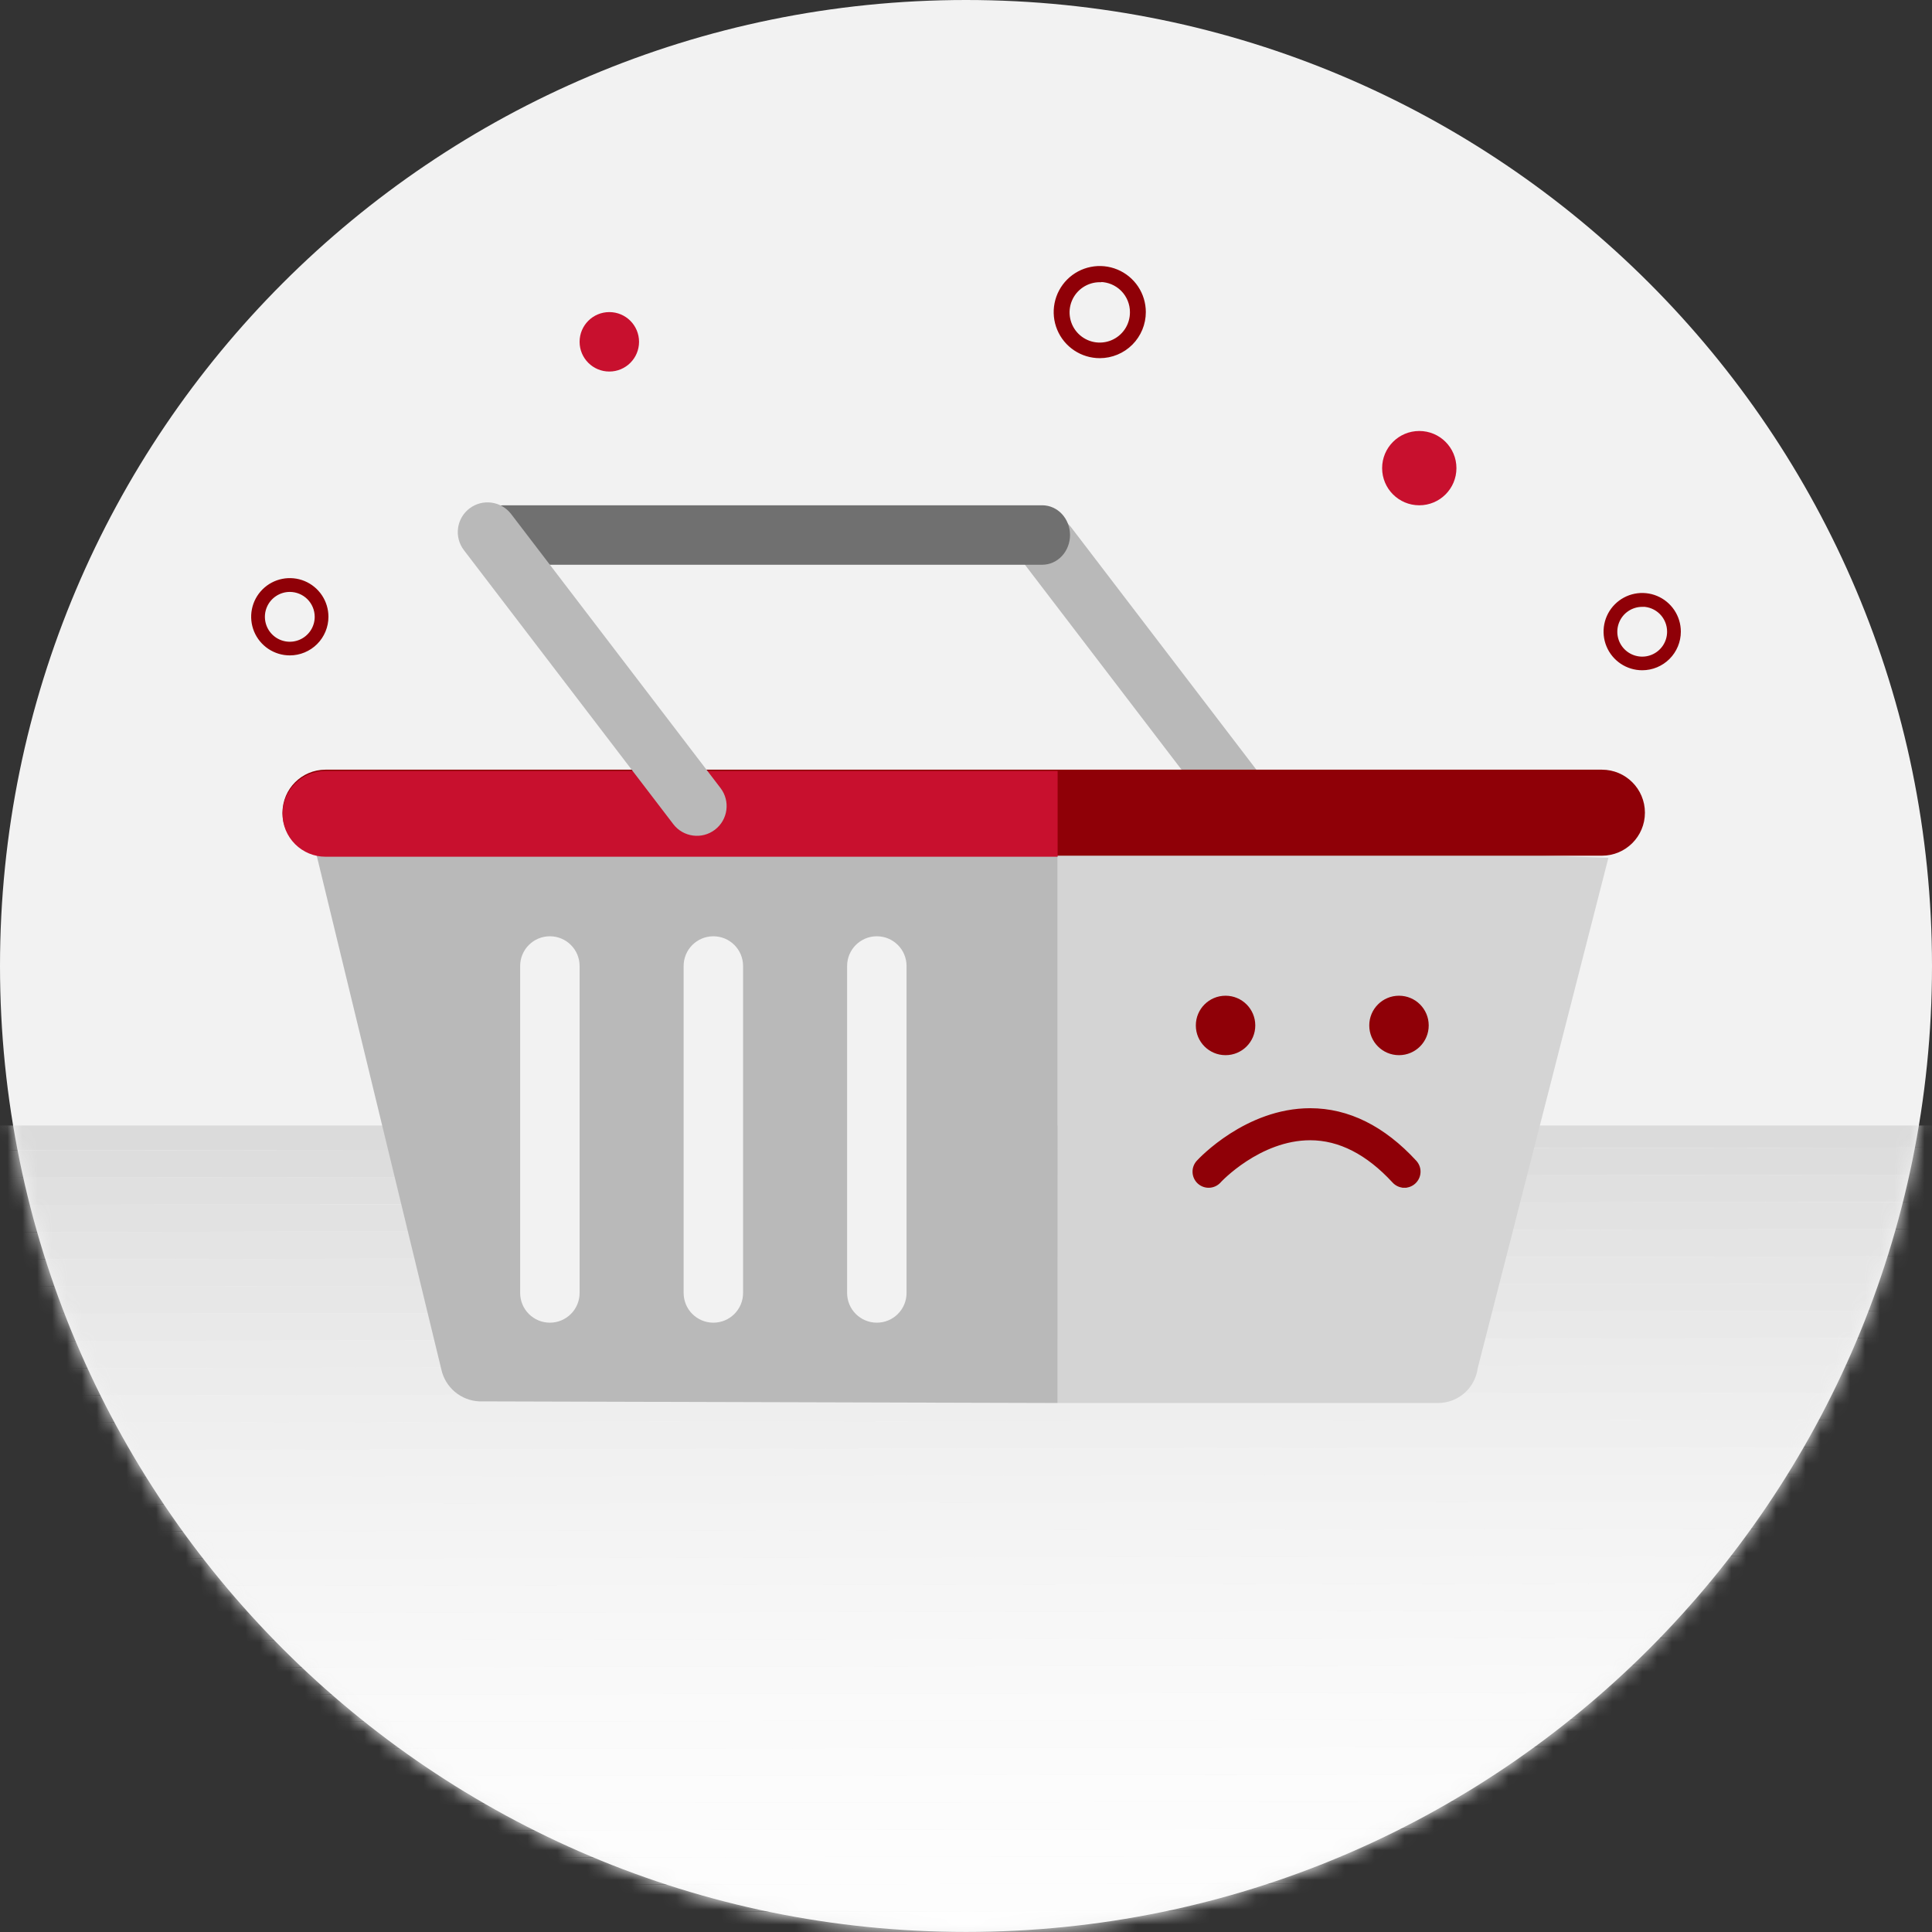 <svg width="130" height="130" viewBox="0 0 130 130" fill="none" xmlns="http://www.w3.org/2000/svg">
<rect x="0" y="0" width="130" height="130" fill="#333333" stroke="none"/>
<path d="M65 129.996C100.898 129.996 130 100.896 130 64.998C130 29.101 100.898 0 65 0C29.102 0 0 29.101 0 64.998C0 100.896 29.102 129.996 65 129.996Z" fill="#F2F2F2"/>
<mask id="mask0_2017_63608" style="mask-type:alpha" maskUnits="userSpaceOnUse" x="0" y="0" width="130" height="130">
<path d="M65 129.996C100.898 129.996 130 100.896 130 64.998C130 29.101 100.898 0 65 0C29.102 0 0 29.101 0 64.998C0 100.896 29.102 129.996 65 129.996Z" fill="#F2F2F2"/>
</mask>
<g mask="url(#mask0_2017_63608)">
<path d="M-3.445 128.709L133.873 128.495V130H-3.445V128.709Z" fill="#FEFEFE"/>
<path d="M-3.445 126.876L133.873 126.663V128.495L-3.445 128.709V126.876Z" fill="#FDFDFD"/>
<path d="M-3.445 125.044L133.873 124.831V126.663L-3.445 126.876V125.044Z" fill="#FDFDFD"/>
<path d="M-3.445 123.212L133.873 122.999V124.831L-3.445 125.044V123.212Z" fill="#FDFDFD"/>
<path d="M-3.445 121.38L133.873 121.167V122.999L-3.445 123.212V121.38Z" fill="#FCFCFC"/>
<path d="M-3.445 119.548L133.873 119.334V121.167L-3.445 121.38V119.548Z" fill="#FCFCFC"/>
<path d="M-3.445 117.716L133.873 117.502V119.334L-3.445 119.548V117.716Z" fill="#FBFBFB"/>
<path d="M-3.445 115.887L133.873 115.67V117.502L-3.445 117.716V115.887Z" fill="#FAFAFA"/>
<path d="M-3.445 114.055L133.873 113.842V115.67L-3.445 115.887V114.055Z" fill="#FAFAFA"/>
<path d="M-3.445 112.223L133.873 112.009V113.842L-3.445 114.055V112.223Z" fill="#F9F9F9"/>
<path d="M-3.445 110.391L133.873 110.177V112.009L-3.445 112.223V110.391Z" fill="#F8F8F8"/>
<path d="M-3.445 108.558L133.873 108.345V110.177L-3.445 110.391V108.558Z" fill="#F7F7F7"/>
<path d="M-3.445 106.726L133.873 106.513V108.345L-3.445 108.558V106.726Z" fill="#F6F6F6"/>
<path d="M-3.445 104.894L133.873 104.681V106.513L-3.445 106.726V104.894Z" fill="#F5F5F5"/>
<path d="M-3.445 103.062L133.873 102.848V104.681L-3.445 104.894V103.062Z" fill="#F4F4F4"/>
<path d="M-3.445 101.23L133.873 101.016V102.848L-3.445 103.062V101.23Z" fill="#F3F3F3"/>
<path d="M-3.445 99.401L133.873 99.184V101.016L-3.445 101.23V99.401Z" fill="#F2F2F2"/>
<path d="M-3.445 97.569L133.873 97.352V99.184L-3.445 99.401V97.569Z" fill="#F1F1F1"/>
<path d="M-3.445 95.737L133.873 95.52V97.352L-3.445 97.569V95.737Z" fill="#EFEFEF"/>
<path d="M-3.445 93.905L133.873 93.691V95.52L-3.445 95.737V93.905Z" fill="#EEEEEE"/>
<path d="M-3.445 92.073L133.873 91.859V93.691L-3.445 93.905V92.073Z" fill="#ECECEC"/>
<path d="M-3.445 90.24L133.873 90.027V91.859L-3.445 92.072V90.24Z" fill="#EBEBEB"/>
<path d="M-3.445 88.408L133.873 88.195V90.027L-3.445 90.24V88.408Z" fill="#E9E9E9"/>
<path d="M-3.445 86.576L133.873 86.362V88.195L-3.445 88.408V86.576Z" fill="#E7E7E7"/>
<path d="M-3.445 84.744L133.873 84.53V86.362L-3.445 86.576V84.744Z" fill="#E6E6E6"/>
<path d="M-3.445 82.912L133.873 82.698V84.53L-3.445 84.744V82.912Z" fill="#E4E4E4"/>
<path d="M-3.445 81.079L133.873 80.866V82.698L-3.445 82.912V81.079Z" fill="#E2E2E2"/>
<path d="M-3.445 79.251L133.873 79.034V80.866L-3.445 81.079V79.251Z" fill="#E0E0E0"/>
<path d="M-3.445 77.419L133.873 77.205V79.034L-3.445 79.251V77.419Z" fill="#DDDDDD"/>
<path d="M133.873 77.205L-3.445 77.419V75.734H133.873V77.205Z" fill="#DBDBDB"/>
</g>
<path d="M68.901 37.916L82.304 55.455C82.975 56.332 84.23 56.5 85.108 55.829C85.985 55.159 86.153 53.904 85.482 53.026L72.079 35.487C71.408 34.61 70.153 34.442 69.276 35.113C68.398 35.783 68.23 37.038 68.901 37.916Z" fill="#B9B9B9"/>
<path d="M71.161 94.405V56.43L108.225 57.721L99.428 92.08C99.341 92.725 99.022 93.316 98.531 93.744C98.041 94.171 97.412 94.406 96.761 94.405H71.154" fill="#D4D4D4"/>
<path d="M71.165 56.908L21.158 56.941L29.697 92.146C29.825 92.734 30.144 93.263 30.604 93.652C31.063 94.04 31.638 94.266 32.239 94.295L71.165 94.405V56.908Z" fill="#B9B9B9"/>
<path d="M107.791 51.79H21.9C20.303 51.79 19.009 53.085 19.009 54.682V54.686C19.009 56.283 20.303 57.578 21.9 57.578H107.791C109.388 57.578 110.683 56.283 110.683 54.686V54.682C110.683 53.085 109.388 51.79 107.791 51.79Z" fill="#8F0007"/>
<path d="M71.165 57.647H21.904C21.524 57.648 21.148 57.573 20.796 57.428C20.445 57.283 20.126 57.07 19.857 56.802C19.588 56.533 19.375 56.214 19.229 55.863C19.084 55.512 19.009 55.136 19.009 54.756C19.012 53.99 19.319 53.258 19.862 52.718C20.404 52.178 21.139 51.875 21.904 51.875H71.165" fill="#C8102E"/>
<path d="M94.137 67H94.133C93.029 67 92.135 67.894 92.135 68.998V69.002C92.135 70.106 93.029 71 94.133 71H94.137C95.241 71 96.135 70.106 96.135 69.002V68.998C96.135 67.894 95.241 67 94.137 67Z" fill="#8F0007"/>
<path d="M82.467 67H82.463C81.359 67 80.465 67.894 80.465 68.998V69.002C80.465 70.106 81.359 71 82.463 71H82.467C83.57 71 84.465 70.106 84.465 69.002V68.998C84.465 67.894 83.57 67 82.467 67Z" fill="#8F0007"/>
<path d="M94.501 79.772C94.736 79.773 94.963 79.684 95.134 79.523C95.224 79.44 95.296 79.341 95.348 79.231C95.4 79.12 95.429 79 95.434 78.877C95.44 78.755 95.421 78.633 95.379 78.518C95.337 78.403 95.272 78.298 95.19 78.207C93.072 75.904 90.705 74.719 88.159 74.719C86.019 74.719 84.171 75.558 82.845 76.409C81.523 77.258 80.712 78.126 80.638 78.208C80.555 78.299 80.491 78.404 80.449 78.519C80.407 78.634 80.388 78.757 80.394 78.879C80.399 79.002 80.428 79.122 80.48 79.233C80.532 79.344 80.605 79.444 80.695 79.527C80.786 79.61 80.891 79.674 81.007 79.716C81.122 79.758 81.244 79.777 81.367 79.772C81.489 79.766 81.61 79.737 81.721 79.685C81.832 79.633 81.932 79.56 82.015 79.47L82.022 79.462L82.025 79.459C82.025 79.458 82.026 79.457 82.026 79.457C82.031 79.451 82.039 79.442 82.05 79.431C82.071 79.409 82.102 79.376 82.143 79.336C82.225 79.254 82.345 79.139 82.499 79.002C82.807 78.728 83.253 78.366 83.805 78.006C84.913 77.284 86.441 76.575 88.159 76.575C90.143 76.575 92.044 77.548 93.814 79.47C93.901 79.565 94.007 79.641 94.126 79.694C94.244 79.746 94.372 79.772 94.501 79.772ZM94.501 79.772C94.501 79.772 94.501 79.772 94.501 79.772L94.502 79.623L94.502 79.772C94.502 79.772 94.501 79.772 94.501 79.772Z" fill="#8F0007" stroke="#8F0007" stroke-width="0.3"/>
<path d="M57 65V87C57 88.105 57.895 89 59 89C60.105 89 61 88.105 61 87V65C61 63.895 60.105 63 59 63C57.895 63 57 63.895 57 65Z" fill="#F2F2F2"/>
<path d="M46 65V87C46 88.105 46.895 89 48 89C49.105 89 50 88.105 50 87V65C50 63.895 49.105 63 48 63C46.895 63 46 63.895 46 65Z" fill="#F2F2F2"/>
<path d="M35 65V87C35 88.105 35.895 89 37 89C38.105 89 39 88.105 39 87V65C39 63.895 38.105 63 37 63C35.895 63 35 63.895 35 65Z" fill="#F2F2F2"/>
<path d="M110.5 40.784H110.55V40.776C110.76 40.782 110.968 40.827 111.162 40.907C111.372 40.995 111.562 41.122 111.723 41.283C111.883 41.444 112.01 41.636 112.096 41.846C112.182 42.056 112.226 42.281 112.225 42.508V42.508C112.225 42.85 112.124 43.183 111.934 43.467C111.745 43.75 111.475 43.971 111.16 44.102C110.845 44.233 110.498 44.267 110.164 44.2C109.829 44.134 109.522 43.969 109.28 43.728C109.039 43.487 108.875 43.18 108.808 42.845C108.742 42.51 108.776 42.164 108.907 41.849C109.037 41.533 109.258 41.264 109.542 41.075C109.825 40.885 110.159 40.784 110.5 40.784ZM109.083 44.62C109.503 44.9 109.996 45.05 110.5 45.05C111.176 45.05 111.825 44.781 112.303 44.303C112.781 43.825 113.05 43.176 113.05 42.5C113.05 41.996 112.9 41.503 112.62 41.083C112.34 40.664 111.942 40.337 111.476 40.144C111.01 39.951 110.497 39.901 110.003 39.999C109.508 40.097 109.054 40.34 108.697 40.697C108.34 41.053 108.097 41.508 107.999 42.002C107.901 42.497 107.951 43.01 108.144 43.476C108.337 43.942 108.664 44.34 109.083 44.62Z" fill="#8F0007" stroke="#8F0007" stroke-width="0.1"/>
<path d="M95.5 34C96.881 34 98 32.881 98 31.5C98 30.119 96.881 29 95.5 29C94.119 29 93 30.119 93 31.5C93 32.881 94.119 34 95.5 34Z" fill="#C8102E"/>
<path d="M74.005 18.939L74.055 18.939V18.924C74.312 18.931 74.566 18.985 74.803 19.083C75.056 19.189 75.285 19.343 75.478 19.537C75.671 19.732 75.824 19.962 75.927 20.216C76.031 20.47 76.083 20.741 76.081 21.015L76.081 21.015C76.082 21.427 75.961 21.831 75.733 22.174C75.504 22.517 75.179 22.784 74.799 22.942C74.418 23.1 73.999 23.142 73.595 23.062C73.191 22.982 72.82 22.783 72.528 22.492C72.237 22.201 72.039 21.829 71.959 21.425C71.878 21.021 71.92 20.602 72.078 20.222C72.236 19.841 72.504 19.516 72.847 19.288C73.19 19.06 73.593 18.938 74.005 18.939ZM72.309 23.538C72.811 23.873 73.402 24.051 74.005 24.05C74.813 24.049 75.588 23.727 76.159 23.155C76.729 22.583 77.05 21.808 77.05 21C77.05 20.396 76.871 19.807 76.536 19.305C76.2 18.803 75.724 18.412 75.166 18.182C74.608 17.951 73.995 17.891 73.403 18.009C72.811 18.127 72.268 18.418 71.841 18.845C71.415 19.272 71.125 19.816 71.008 20.408C70.891 21 70.952 21.614 71.184 22.171C71.415 22.728 71.807 23.204 72.309 23.538Z" fill="#8F0007" stroke="#8F0007" stroke-width="0.1"/>
<path d="M41 25C42.105 25 43 24.105 43 23C43 21.895 42.105 21 41 21C39.895 21 39 21.895 39 23C39 24.105 39.895 25 41 25Z" fill="#C8102E"/>
<path d="M18.083 43.62C18.503 43.9 18.996 44.05 19.5 44.05C20.176 44.05 20.825 43.781 21.303 43.303C21.781 42.825 22.05 42.176 22.05 41.5C22.05 40.996 21.9 40.503 21.62 40.083C21.34 39.664 20.942 39.337 20.476 39.144C20.01 38.951 19.497 38.901 19.003 38.999C18.508 39.097 18.053 39.34 17.697 39.697C17.34 40.053 17.097 40.508 16.999 41.002C16.901 41.497 16.951 42.01 17.144 42.476C17.337 42.942 17.664 43.34 18.083 43.62ZM18.541 40.071C18.825 39.881 19.158 39.779 19.5 39.779C19.957 39.779 20.395 39.961 20.719 40.283C21.042 40.606 21.224 41.043 21.226 41.5C21.227 41.842 21.127 42.176 20.938 42.46C20.748 42.745 20.479 42.967 20.164 43.098C19.849 43.23 19.502 43.265 19.166 43.199C18.831 43.133 18.523 42.969 18.281 42.727C18.04 42.486 17.875 42.179 17.808 41.844C17.741 41.509 17.774 41.162 17.905 40.846C18.035 40.53 18.257 40.261 18.541 40.071Z" fill="#8F0007" stroke="#8F0007" stroke-width="0.1"/>
<path d="M70.135 38H33.865C33.37 38 32.896 37.789 32.546 37.414C32.196 37.039 32 36.53 32 36C32 35.47 32.196 34.961 32.546 34.586C32.896 34.211 33.37 34 33.865 34H70.135C70.63 34 71.104 34.211 71.454 34.586C71.803 34.961 72 35.47 72 36C72 36.53 71.803 37.039 71.454 37.414C71.104 37.789 70.63 38 70.135 38Z" fill="#707070"/>
<path d="M31.214 37.018L45.304 55.455C45.975 56.332 47.23 56.5 48.108 55.829C48.985 55.159 49.153 53.904 48.482 53.026L34.393 34.589C33.722 33.712 32.467 33.544 31.589 34.214C30.712 34.885 30.544 36.14 31.214 37.018Z" fill="#B9B9B9"/>
</svg>
